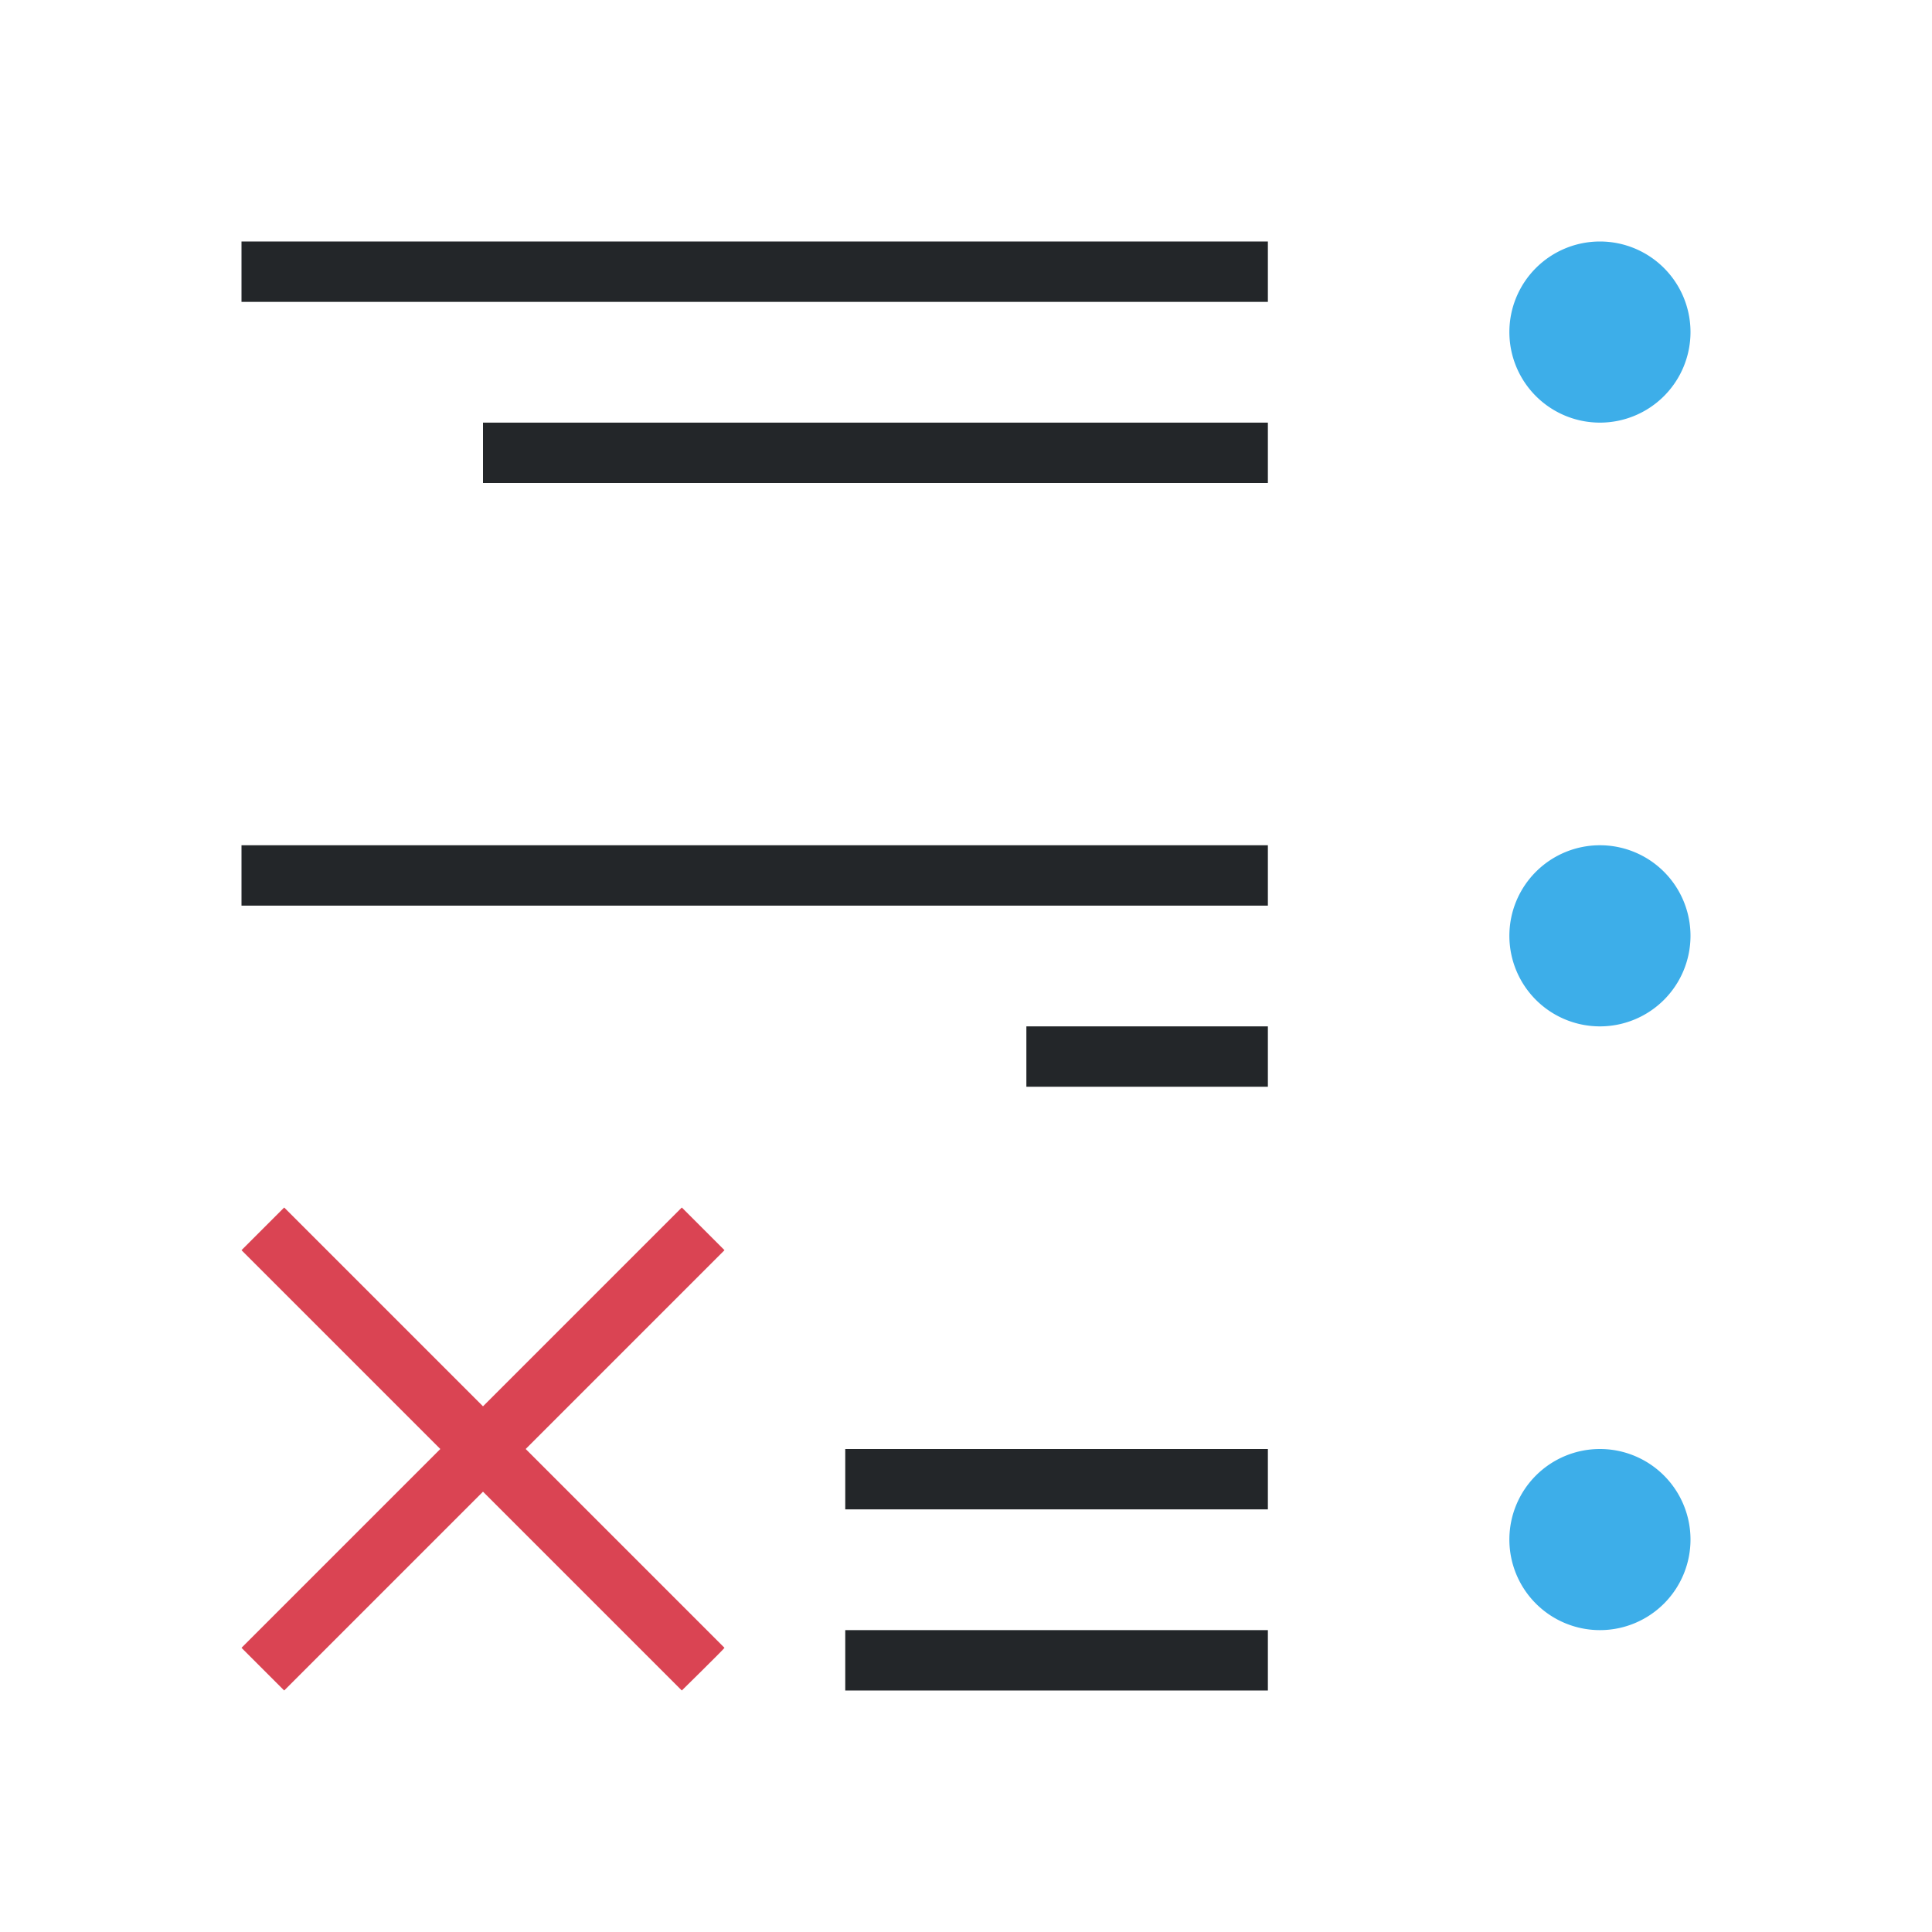 <svg viewBox="0 0 32 32" xmlns="http://www.w3.org/2000/svg"><path d="m26.5 4a1.5 1.5 0 0 1 1.5 1.5 1.5 1.5 0 0 1 -1.5 1.5 1.5 1.5 0 0 1 -1.5-1.5 1.5 1.5 0 0 1 1.5-1.5zm0 10a1.5 1.5 0 0 1 1.5 1.5 1.5 1.5 0 0 1 -1.5 1.5 1.5 1.5 0 0 1 -1.5-1.5 1.5 1.5 0 0 1 1.5-1.5zm0 10a1.5 1.5 0 0 1 1.5 1.5 1.5 1.5 0 0 1 -1.5 1.5 1.5 1.5 0 0 1 -1.5-1.5 1.5 1.5 0 0 1 1.5-1.5z" fill="#3daee9"/><path d="m21 4v1h-17v-1zm0 3v1h-13v-1zm0 7v1h-17v-1zm0 3v1h-4v-1zm0 7v1h-7v-1zm0 3v1h-7v-1z" fill="#232629"/><path d="m11.293 20 .707.707-3.293 3.293 3.293 3.293c-.013.025-.707.707-.707.707l-3.293-3.293-3.293 3.293-.707-.707 3.293-3.293-3.293-3.293.707-.707 3.293 3.293z" fill="#da4453"/></svg>